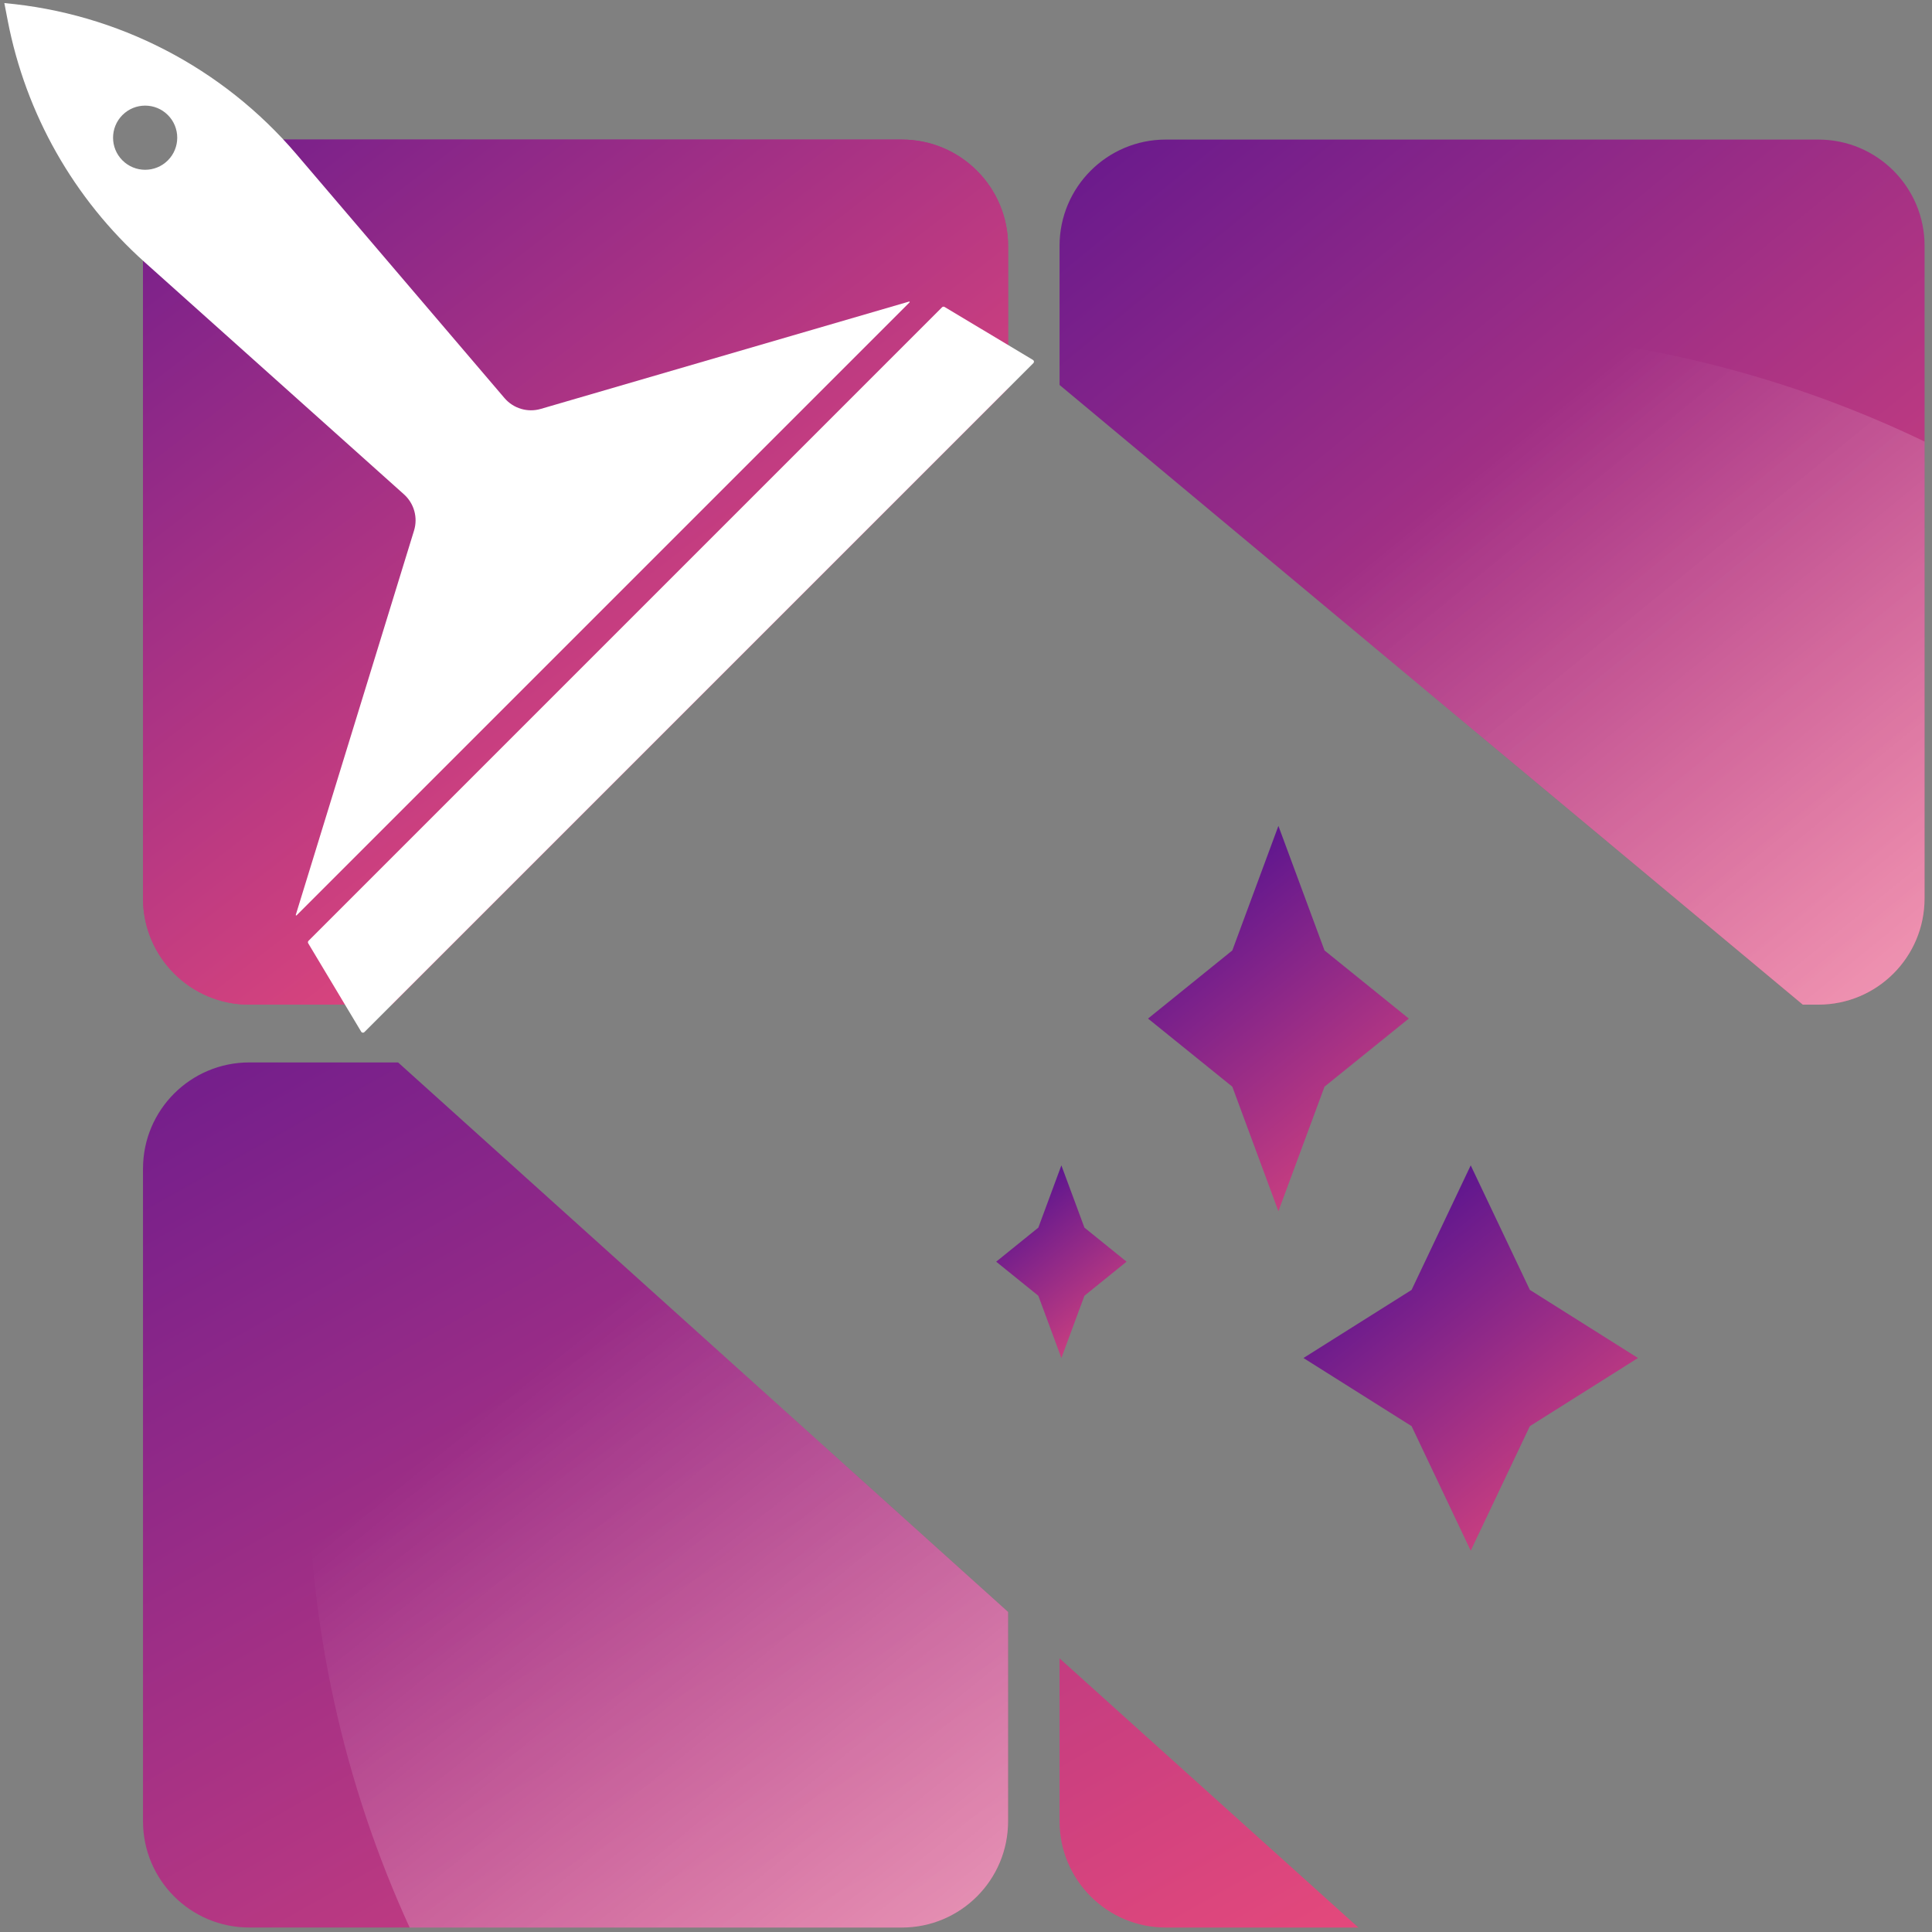 <svg width="257" height="257" viewBox="0 0 257 257" fill="none" xmlns="http://www.w3.org/2000/svg">
<rect x="0" y="0" width="257" height="257" fill="#808080" stroke="none"/>
<path d="M134.099 32.7V51.666L52.13 133.642H33.156C25.346 133.642 19.023 127.31 19.023 119.509V32.7C19.023 24.898 25.348 18.566 33.156 18.566H119.965C127.766 18.566 134.099 24.898 134.099 32.7Z" fill="url(#paint0_linear_35_71)"/>
<path d="M256.013 32.7V119.509C256.013 127.31 249.688 133.642 241.88 133.642H239.81L140.945 51.207V32.7C140.945 24.898 147.271 18.566 155.078 18.566H241.88C249.689 18.566 256.013 24.898 256.013 32.7Z" fill="url(#paint1_linear_35_71)"/>
<path d="M134.099 214.428V242.271C134.099 250.074 127.766 256.404 119.965 256.404H33.156C25.346 256.404 19.023 250.072 19.023 242.271V155.461C19.023 147.66 25.348 141.328 33.156 141.328H52.956L134.099 214.428Z" fill="url(#paint2_linear_35_71)"/>
<path d="M134.099 32.7V51.666L52.13 133.642H33.156C25.346 133.642 19.023 127.31 19.023 119.509V32.7C19.023 24.898 25.348 18.566 33.156 18.566H119.965C127.766 18.566 134.099 24.898 134.099 32.7Z" fill="url(#paint3_linear_35_71)"/>
<path d="M134.098 214.426V242.277C134.098 250.083 127.771 256.409 119.967 256.409H54.493C45.798 237.416 40.963 216.306 40.963 194.056C40.963 175.501 44.333 157.736 50.497 141.336H52.953L134.098 214.426Z" fill="url(#paint4_linear_35_71)"/>
<path d="M180.695 256.408H155.078C147.269 256.408 140.945 250.076 140.945 242.275V220.602L180.695 256.408Z" fill="url(#paint5_linear_35_71)"/>
<path d="M41.04 125.15L125.317 40.872C125.405 40.784 125.541 40.768 125.648 40.831L137.41 47.88C137.561 47.971 137.587 48.18 137.462 48.303L48.471 137.294C48.348 137.418 48.139 137.393 48.048 137.242L40.999 125.48C40.936 125.373 40.952 125.237 41.04 125.15Z" fill="white"/>
<path d="M53.738 65.76C55.086 66.968 55.609 68.849 55.076 70.579L39.347 121.696C39.328 121.761 39.407 121.808 39.455 121.761L120.994 40.222C121.042 40.174 120.994 40.096 120.931 40.114L71.934 54.394C70.182 54.905 68.293 54.34 67.107 52.951L39.398 20.471C29.58 8.964 15.643 1.76 0.578 0.41L1.031 2.757C3.427 15.162 9.82 26.44 19.232 34.867L53.738 65.76ZM16.291 15.3C17.957 13.634 20.66 13.634 22.327 15.3C23.993 16.967 23.993 19.67 22.327 21.336C20.66 23.002 17.957 23.002 16.291 21.336C14.623 19.67 14.623 16.968 16.291 15.3Z" fill="white"/>
<path d="M256.011 58.735V119.51C256.011 127.314 249.697 133.641 241.88 133.641H239.813L142.08 52.146C157.428 46.859 173.89 43.977 191.041 43.977C214.317 43.977 236.354 49.276 256.011 58.735Z" fill="url(#paint6_linear_35_71)"/>
<path d="M170.058 109.863L176.191 126.431L187.404 135.493L176.191 144.553L170.058 161.121L163.926 144.553L152.713 135.493L163.926 126.431L170.058 109.863Z" fill="url(#paint7_linear_35_71)"/>
<path d="M141.187 155.02L144.254 163.303L149.859 167.833L144.254 172.364L141.187 180.647L138.122 172.364L132.515 167.833L138.122 163.303L141.187 155.02Z" fill="url(#paint8_linear_35_71)"/>
<path d="M195.639 155.02L203.507 171.587L217.89 180.647L203.507 189.709L195.639 206.277L187.773 189.709L173.389 180.647L187.773 171.587L195.639 155.02Z" fill="url(#paint9_linear_35_71)"/>
<defs>
<linearGradient id="paint0_linear_35_71" x1="-21.918" y1="-51.007" x2="118.542" y2="130.296" gradientUnits="userSpaceOnUse">
<stop stop-color="#240097"/>
<stop offset="1" stop-color="#FF5378"/>
</linearGradient>
<linearGradient id="paint1_linear_35_71" x1="115.616" y1="-61.981" x2="315.846" y2="183.077" gradientUnits="userSpaceOnUse">
<stop stop-color="#240097"/>
<stop offset="0.118" stop-color="#450C92"/>
<stop offset="0.495" stop-color="#A83284"/>
<stop offset="0.758" stop-color="#E74A7B"/>
<stop offset="0.882" stop-color="#FF5378"/>
</linearGradient>
<linearGradient id="paint2_linear_35_71" x1="-35.316" y1="32.124" x2="134.033" y2="331.971" gradientUnits="userSpaceOnUse">
<stop stop-color="#240097"/>
<stop offset="1" stop-color="#FF5378"/>
</linearGradient>
<linearGradient id="paint3_linear_35_71" x1="-21.918" y1="-51.007" x2="118.542" y2="130.296" gradientUnits="userSpaceOnUse">
<stop stop-color="#240097"/>
<stop offset="1" stop-color="#FF5378"/>
</linearGradient>
<linearGradient id="paint4_linear_35_71" x1="30.664" y1="157.54" x2="116.875" y2="263.052" gradientUnits="userSpaceOnUse">
<stop offset="0.324" stop-color="white" stop-opacity="0"/>
<stop offset="1" stop-color="white" stop-opacity="0.4"/>
</linearGradient>
<linearGradient id="paint5_linear_35_71" x1="19.579" y1="1.123" x2="188.928" y2="300.971" gradientUnits="userSpaceOnUse">
<stop stop-color="#240097"/>
<stop offset="1" stop-color="#FF5378"/>
</linearGradient>
<linearGradient id="paint6_linear_35_71" x1="174.624" y1="25.552" x2="256.529" y2="125.794" gradientUnits="userSpaceOnUse">
<stop offset="0.324" stop-color="white" stop-opacity="0"/>
<stop offset="1" stop-color="white" stop-opacity="0.4"/>
</linearGradient>
<linearGradient id="paint7_linear_35_71" x1="143.45" y1="102.927" x2="196.289" y2="167.596" gradientUnits="userSpaceOnUse">
<stop stop-color="#240097"/>
<stop offset="1" stop-color="#FF5378"/>
</linearGradient>
<linearGradient id="paint8_linear_35_71" x1="127.883" y1="151.551" x2="154.303" y2="183.885" gradientUnits="userSpaceOnUse">
<stop stop-color="#240097"/>
<stop offset="1" stop-color="#FF5378"/>
</linearGradient>
<linearGradient id="paint9_linear_35_71" x1="169.031" y1="148.082" x2="221.87" y2="212.751" gradientUnits="userSpaceOnUse">
<stop stop-color="#240097"/>
<stop offset="1" stop-color="#FF5378"/>
</linearGradient>
</defs>
</svg>
